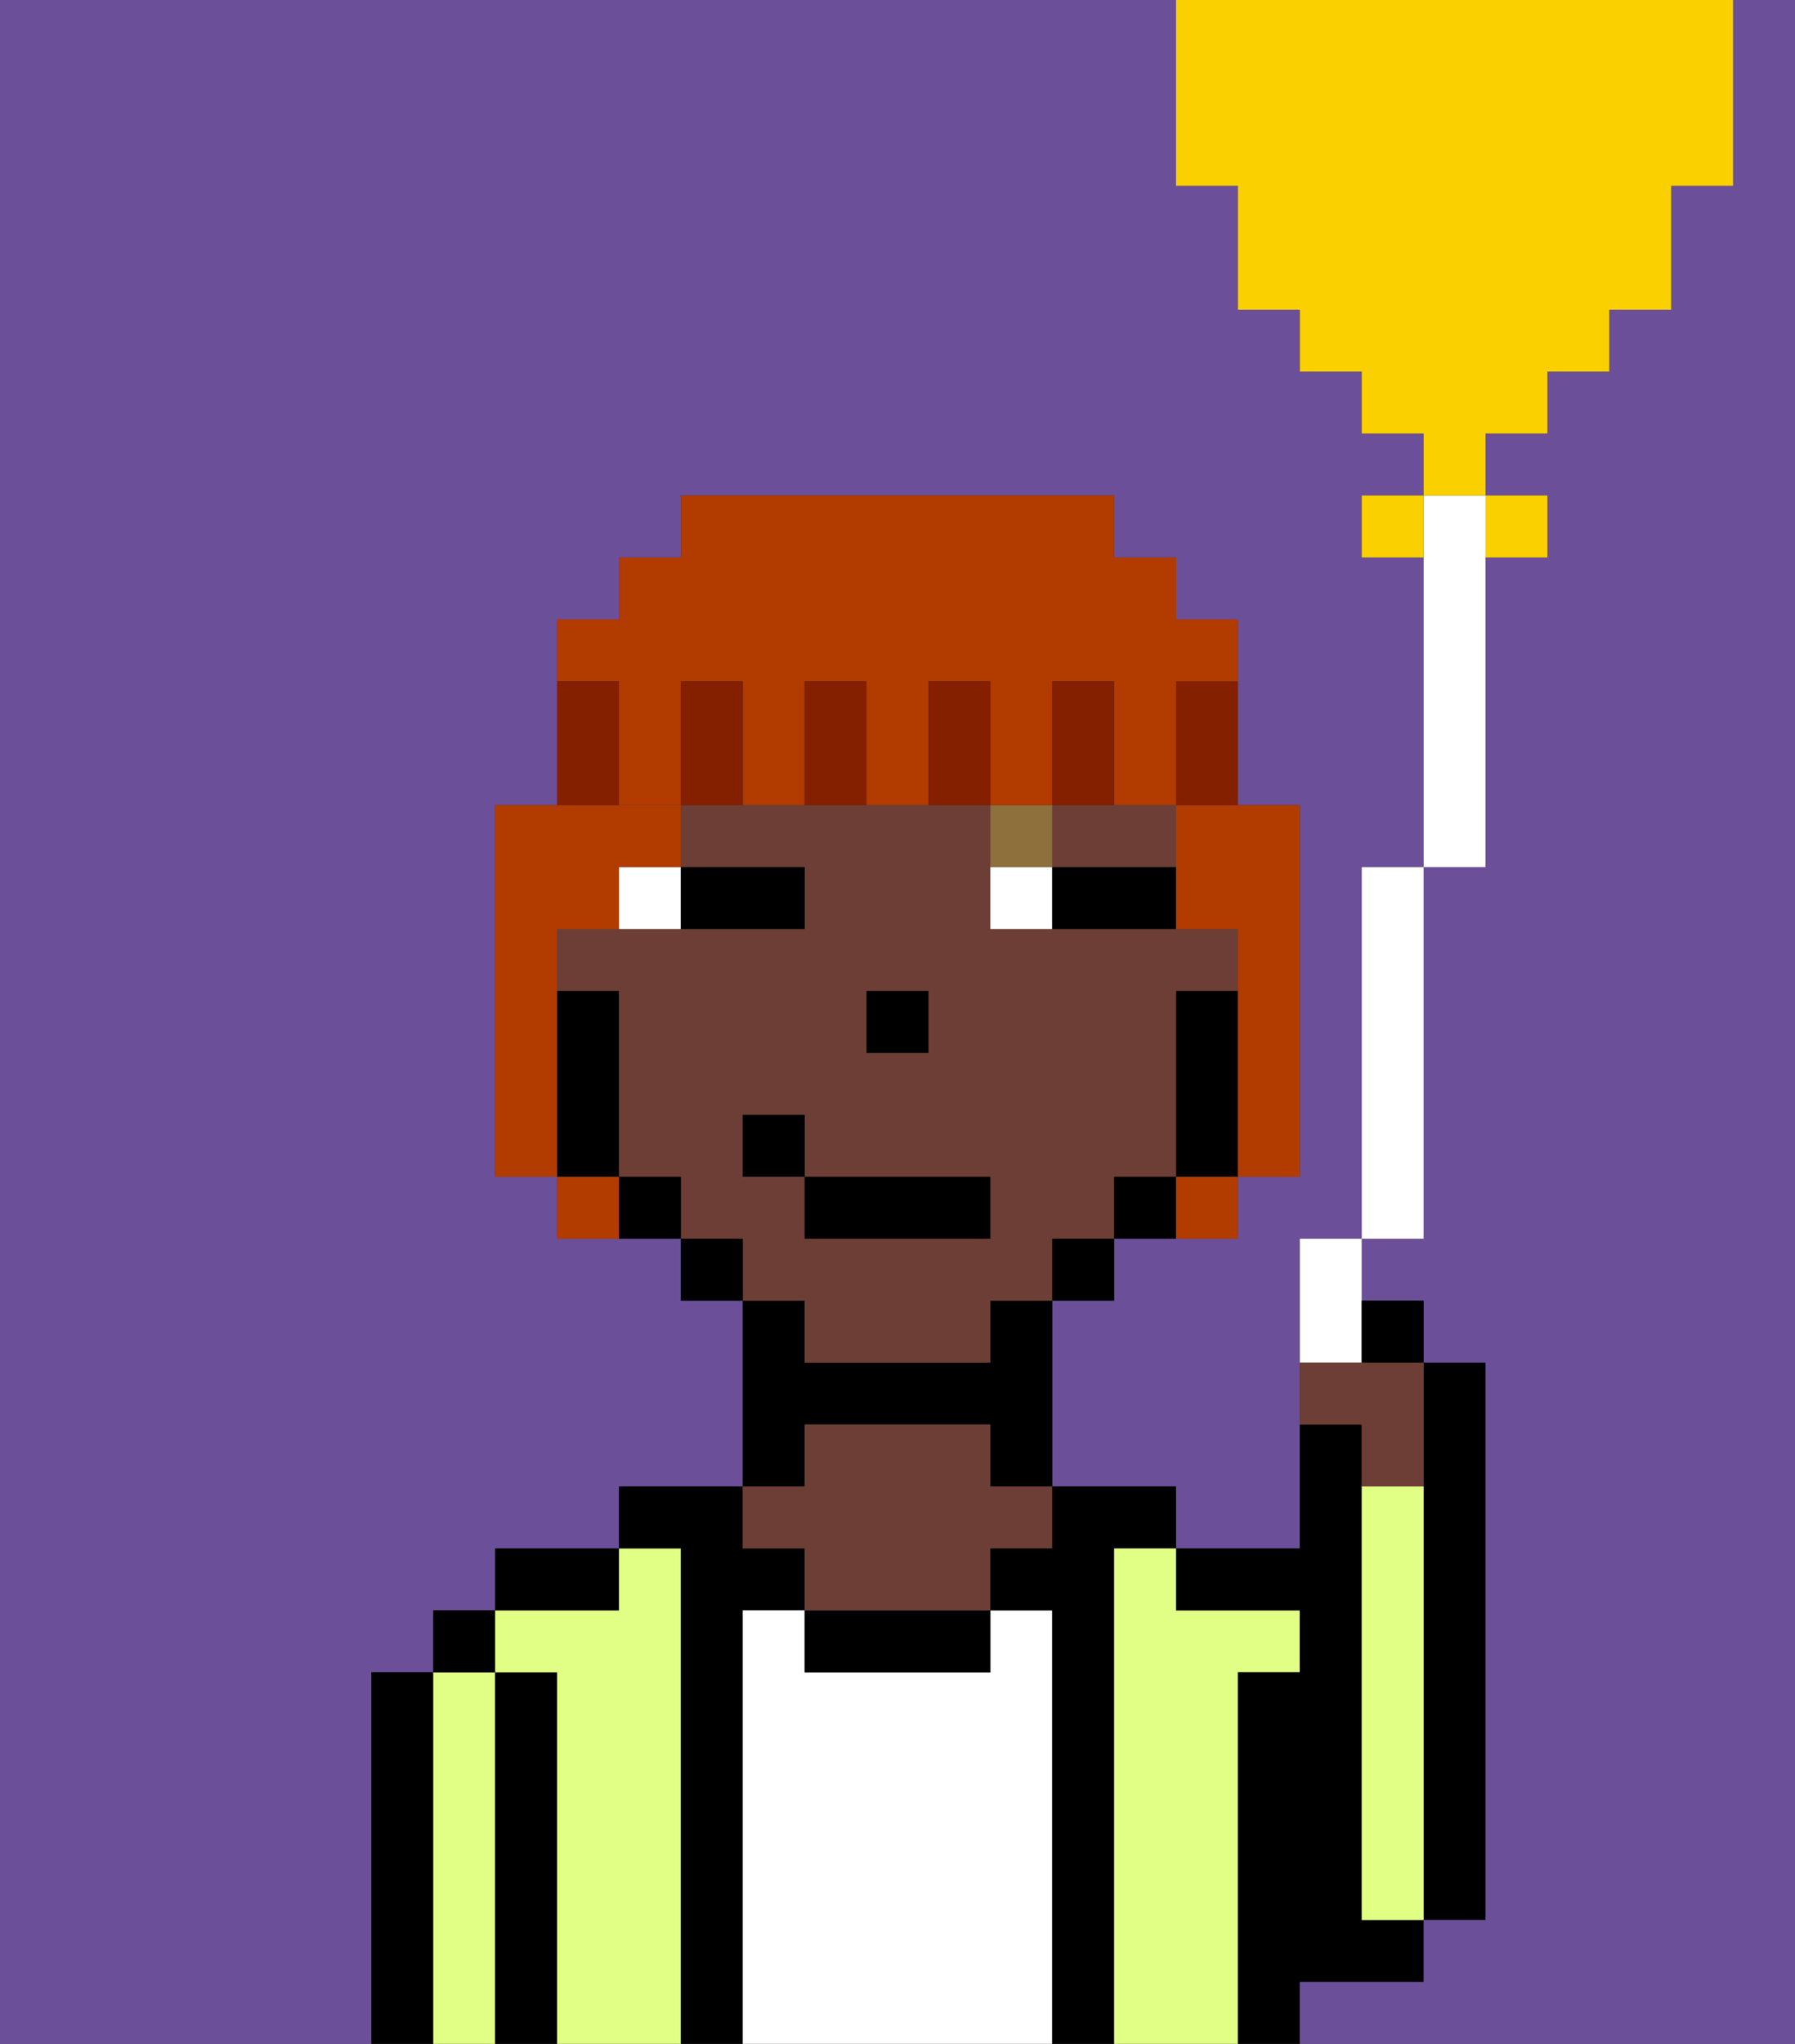 <svg xmlns="http://www.w3.org/2000/svg" viewBox="0 0 29 33"><rect x="0" y="0" width="29" height="33" fill="#333333" stroke="none"/><defs><style>polygon,rect,path{shape-rendering:crispedges;}.oa130-1{fill:#6b4f99;}.oa130-2{fill:#000000;}.oa130-3{fill:#e1ff85;}.oa130-4{fill:#ffffff;}.oa130-5{fill:#6d3e35;}.oa130-6{fill:#ffffff;}.oa130-7{fill:#8e703c;}.oa130-8{fill:#b23b00;}.oa130-9{fill:#841f00;}.oa130-10{fill:#b23b00;}.oa130-11{fill:#fad000;}</style></defs><path class="oa130-1" d="M6,32V27H7V26H8V25h2V24h2V21H11V20H9V19H8V13H9V10h1V9h1V8h7V9h1v1h1v3h1v6H20v1H18v1H17v3h2v1h2V20h1V14h1V9H22V8h1V7H22V6H21V5H20V3H19V0H0V33H6Z"/><path class="oa130-2" d="M23,29v2h1V22H23v7Z"/><path class="oa130-2" d="M7,27H6v6H7V27Z"/><path class="oa130-3" d="M8,27H7v6H8V27Z"/><rect class="oa130-2" x="7" y="26" width="1" height="1"/><path class="oa130-2" d="M9,27H8v6H9V27Z"/><path class="oa130-3" d="M11,25H10v1H8v1H9v6h2V25Z"/><path class="oa130-2" d="M10,25H8v1h2Z"/><path class="oa130-2" d="M12,26h1V25H12V24H10v1h1v8h1V26Z"/><path class="oa130-4" d="M17,26H16v1H13V26H12v7h5V26Z"/><path class="oa130-2" d="M13,23h3v1h1V21H16v1H13V21H12v3h1Z"/><path class="oa130-2" d="M13,26v1h3V26H13Z"/><path class="oa130-5" d="M13,25v1h3V25h1V24H16V23H13v1H12v1Z"/><path class="oa130-2" d="M18,25h1V24H17v1H16v1h1v7h1V25Z"/><path class="oa130-3" d="M20,27h1V26H19V25H18v8h2V27Z"/><path class="oa130-2" d="M22,32h1V31H22V23H21v2H19v1h2v1H20v6h1V32Z"/><path class="oa130-3" d="M23,24H22v7h1V24Z"/><path class="oa130-5" d="M22,24h1V22H21v1h1Z"/><path class="oa130-5" d="M18,14h1V13H17v1Z"/><path class="oa130-5" d="M13,22h3V21h1V20h1V19h1V16h1V15H16V13H11v1h2v1H9v1h1v3h1v1h1v1h1Zm1-6h1v1H14Zm-2,3V18h1v1h3v1H13V19Z"/><path class="oa130-2" d="M20,16H19v3h1V16Z"/><path class="oa130-2" d="M18,19v1h1V19Z"/><rect class="oa130-2" x="17" y="20" width="1" height="1"/><rect class="oa130-2" x="11" y="20" width="1" height="1"/><path class="oa130-2" d="M10,19v1h1V19Z"/><path class="oa130-2" d="M10,18V16H9v3h1Z"/><rect class="oa130-2" x="14" y="16" width="1" height="1"/><path class="oa130-6" d="M10,15h1V14H10Z"/><path class="oa130-6" d="M16,14v1h1V14Z"/><path class="oa130-2" d="M12,15h1V14H11v1Z"/><path class="oa130-2" d="M18,14H17v1h2V14Z"/><path class="oa130-7" d="M17,13H16v1h1Z"/><rect class="oa130-2" x="13" y="19" width="3" height="1"/><rect class="oa130-2" x="12" y="18" width="1" height="1"/><path class="oa130-8" d="M9,16V15h1V14h1V13H8v6H9V16Z"/><path class="oa130-8" d="M19,14v1h1v4h1V13H19Z"/><path class="oa130-8" d="M9,19v1h1V19Z"/><path class="oa130-8" d="M19,20h1V19H19Z"/><path class="oa130-9" d="M19,12v1h1V11H19Z"/><path class="oa130-10" d="M10,12v1h1V11h1v2h1V11h1v2h1V11h1v2h1V11h1v2h1V11h1V10H19V9H18V8H11V9H10v1H9v1h1Z"/><path class="oa130-9" d="M18,12V11H17v2h1Z"/><path class="oa130-9" d="M15,11v2h1V11Z"/><path class="oa130-9" d="M13,11v2h1V11Z"/><path class="oa130-9" d="M11,11v2h1V11Z"/><path class="oa130-9" d="M10,12V11H9v2h1Z"/><path class="oa130-1" d="M27,3V5H26V6H25V7H24V8h1V9H24v5H23v6H22v1h1v1h1v9H23v1H21v1h8V0H28V3Z"/><path class="oa130-6" d="M24,9V8H23v6h1Z"/><rect class="oa130-6" x="22" y="14" width="1" height="6"/><path class="oa130-6" d="M22,21V20H21v2h1Z"/><path class="oa130-11" d="M22,8V9h1V8Z"/><rect class="oa130-11" x="24" y="8" width="1" height="1"/><path class="oa130-11" d="M20,3V5h1V6h1V7h1V8h1V7h1V6h1V5h1V3h1V0H19V3Z"/><path class="oa130-2" d="M23,22V21H22v1Z"/></svg>